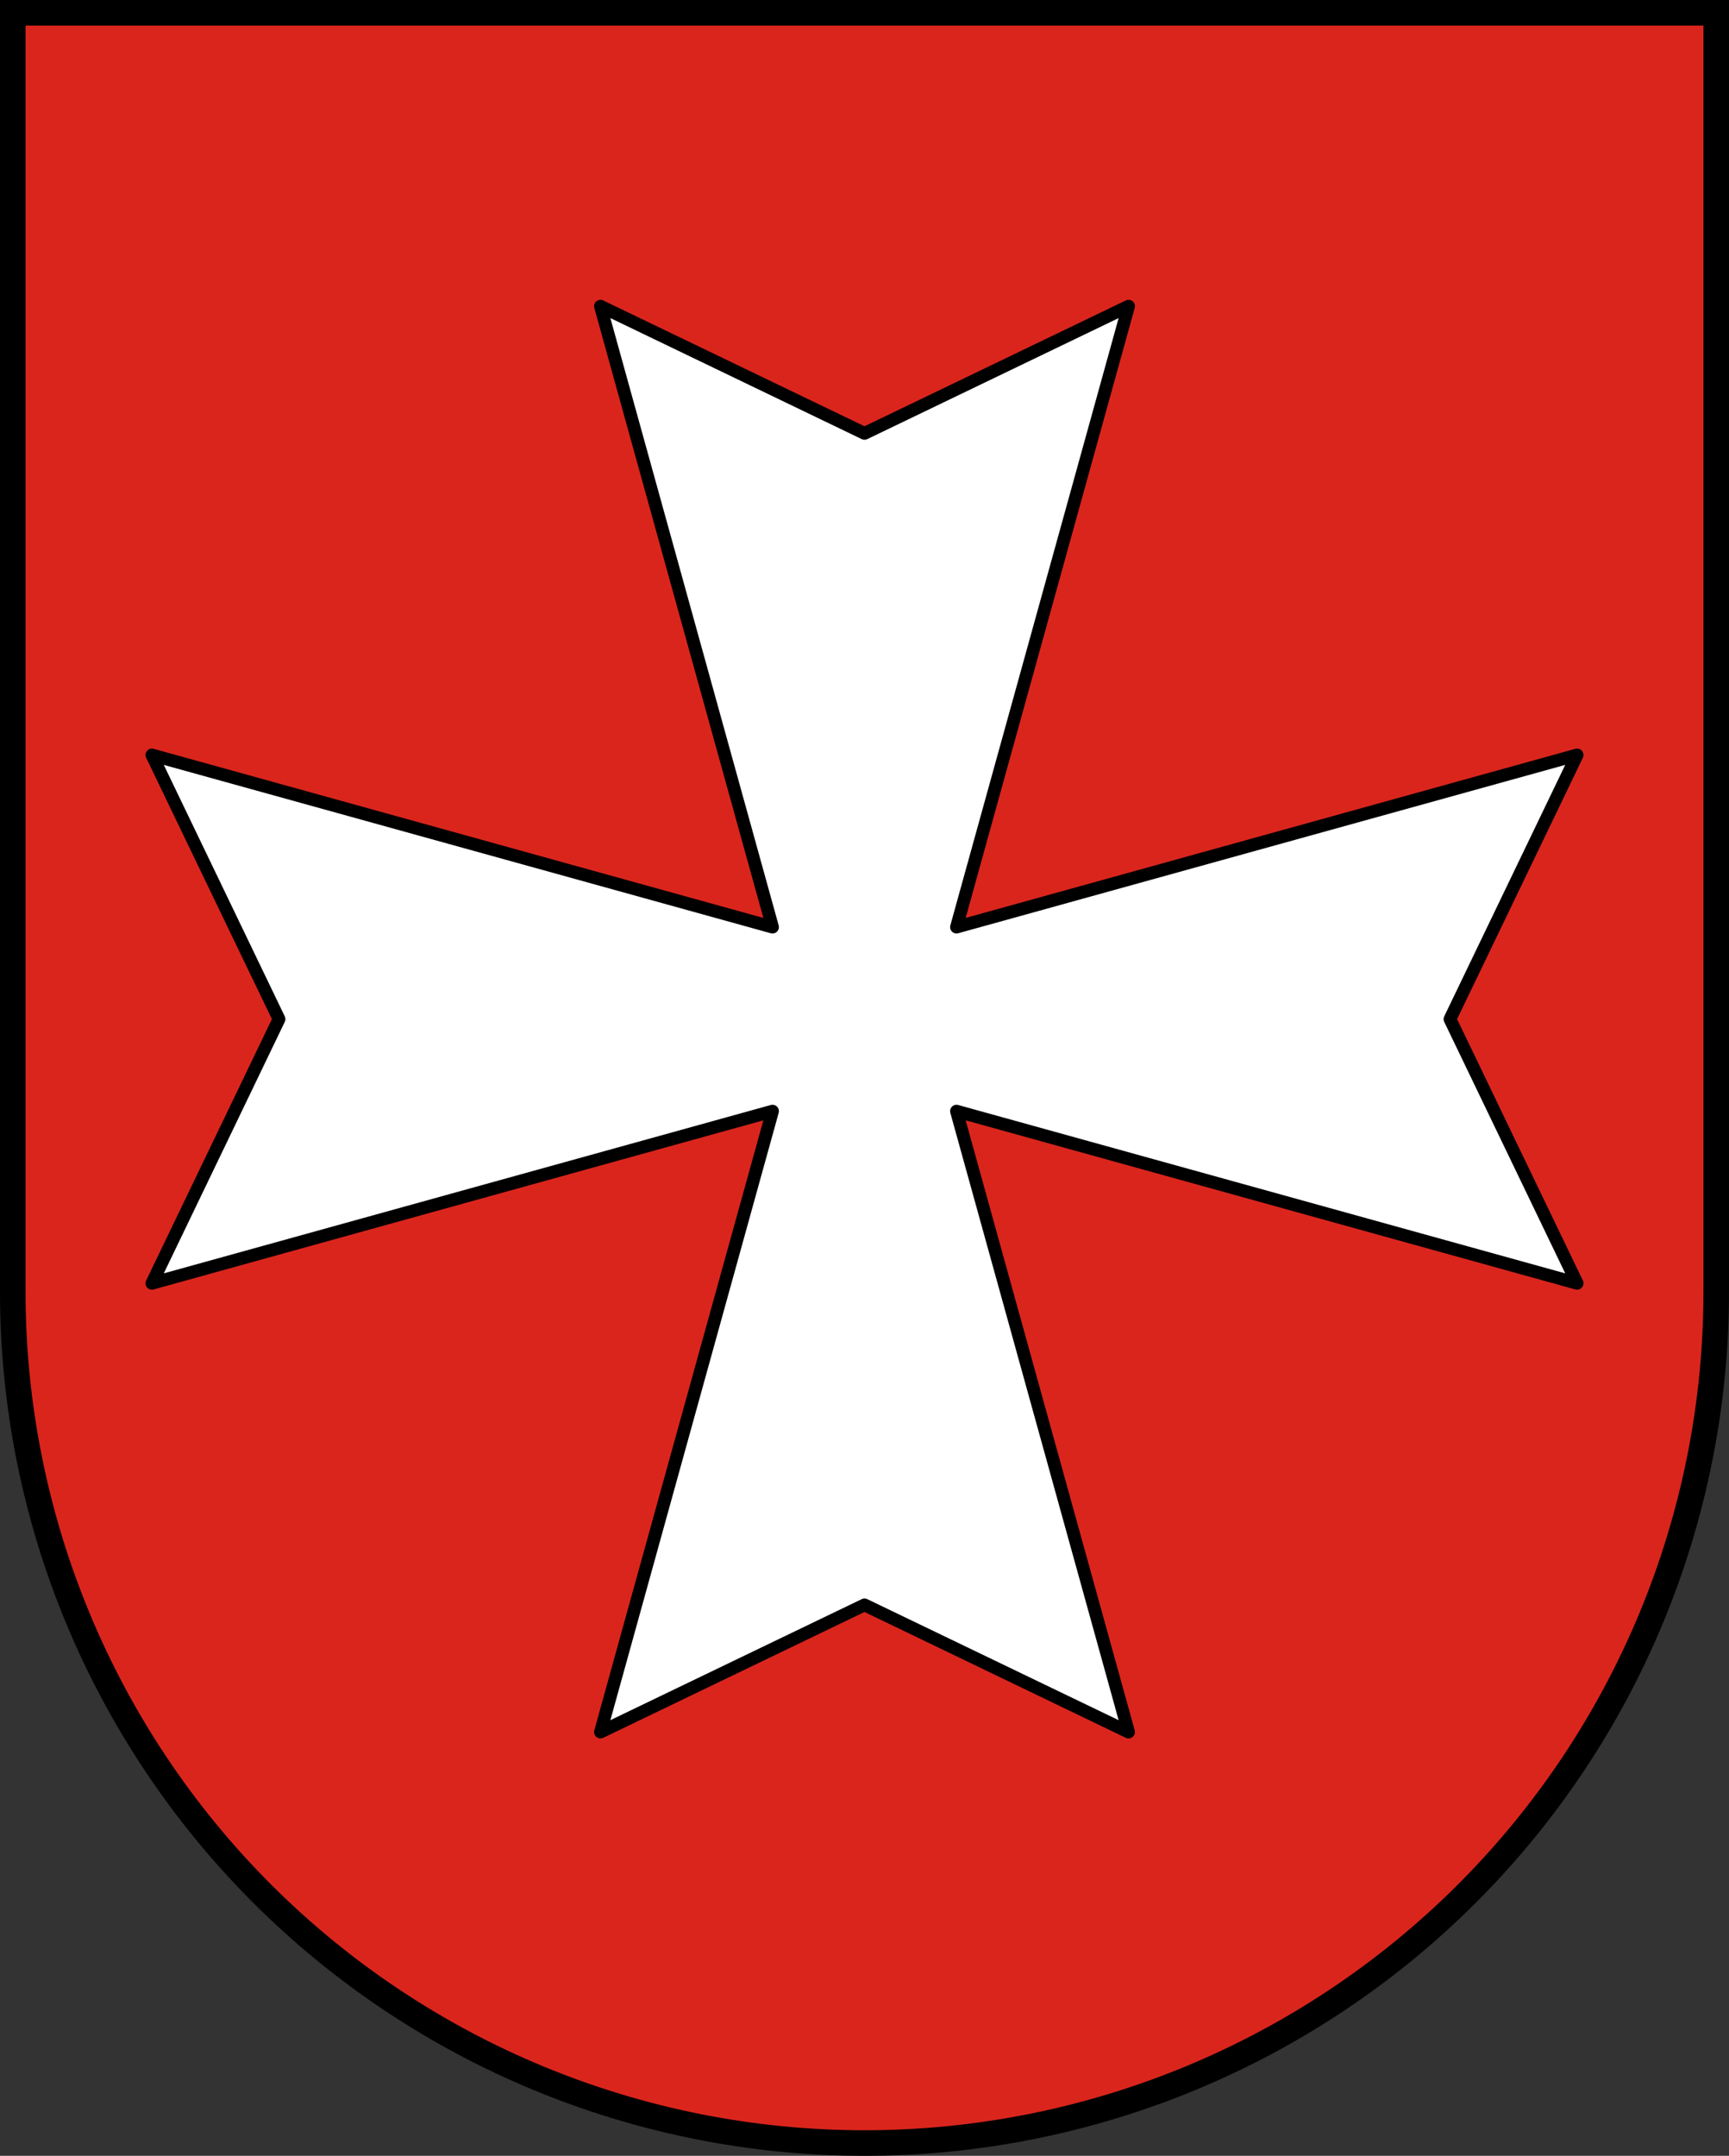 <?xml version="1.0" encoding="UTF-8"?>
<svg width="203mm" height="253mm" version="1.1" viewBox="0 0 203 253" xmlns="http://www.w3.org/2000/svg">
 <rect x="0" y="0" width="203" height="253" fill="#333333" stroke="none"/>
 <title>Wappen von Rexingen</title>
 <g transform="translate(-3.583 -22)">
  <path d="m5.083 23.5 3.87e-4 150.117c6.83e-5 26.49 10.536 51.896 29.289 70.627 18.753 18.732 44.189 29.255 70.71 29.255 26.522 8e-5 51.957-10.523 70.711-29.255 18.754-18.732 29.289-44.137 29.289-70.628l-6e-5 -150.117z" fill="#da251d"/>
  <path d="m74.083 57.937 20.2 72.864-72.864-20.2 14.922 31-14.922 31 72.864-20.2-20.2 72.864 31-14.921 31.001 14.921-20.2-72.864 72.863 20.2-14.922-31 14.922-31-72.863 20.2 20.2-72.864-31.001 14.921z" fill="#fff" stroke="#000" stroke-linecap="round" stroke-linejoin="round" stroke-miterlimit="8" stroke-width="1.5"/>
  <path d="m5.083 23.5 3.87e-4 150.117c6.83e-5 26.49 10.536 51.896 29.289 70.627 18.753 18.732 44.189 29.255 70.71 29.255 26.522 7e-5 51.957-10.523 70.711-29.255 18.754-18.732 29.289-44.137 29.289-70.628l-6e-5 -150.117z" fill="none" stroke="#000" stroke-linecap="square" stroke-miterlimit="8" stroke-width="3"/>
 </g>
</svg>
